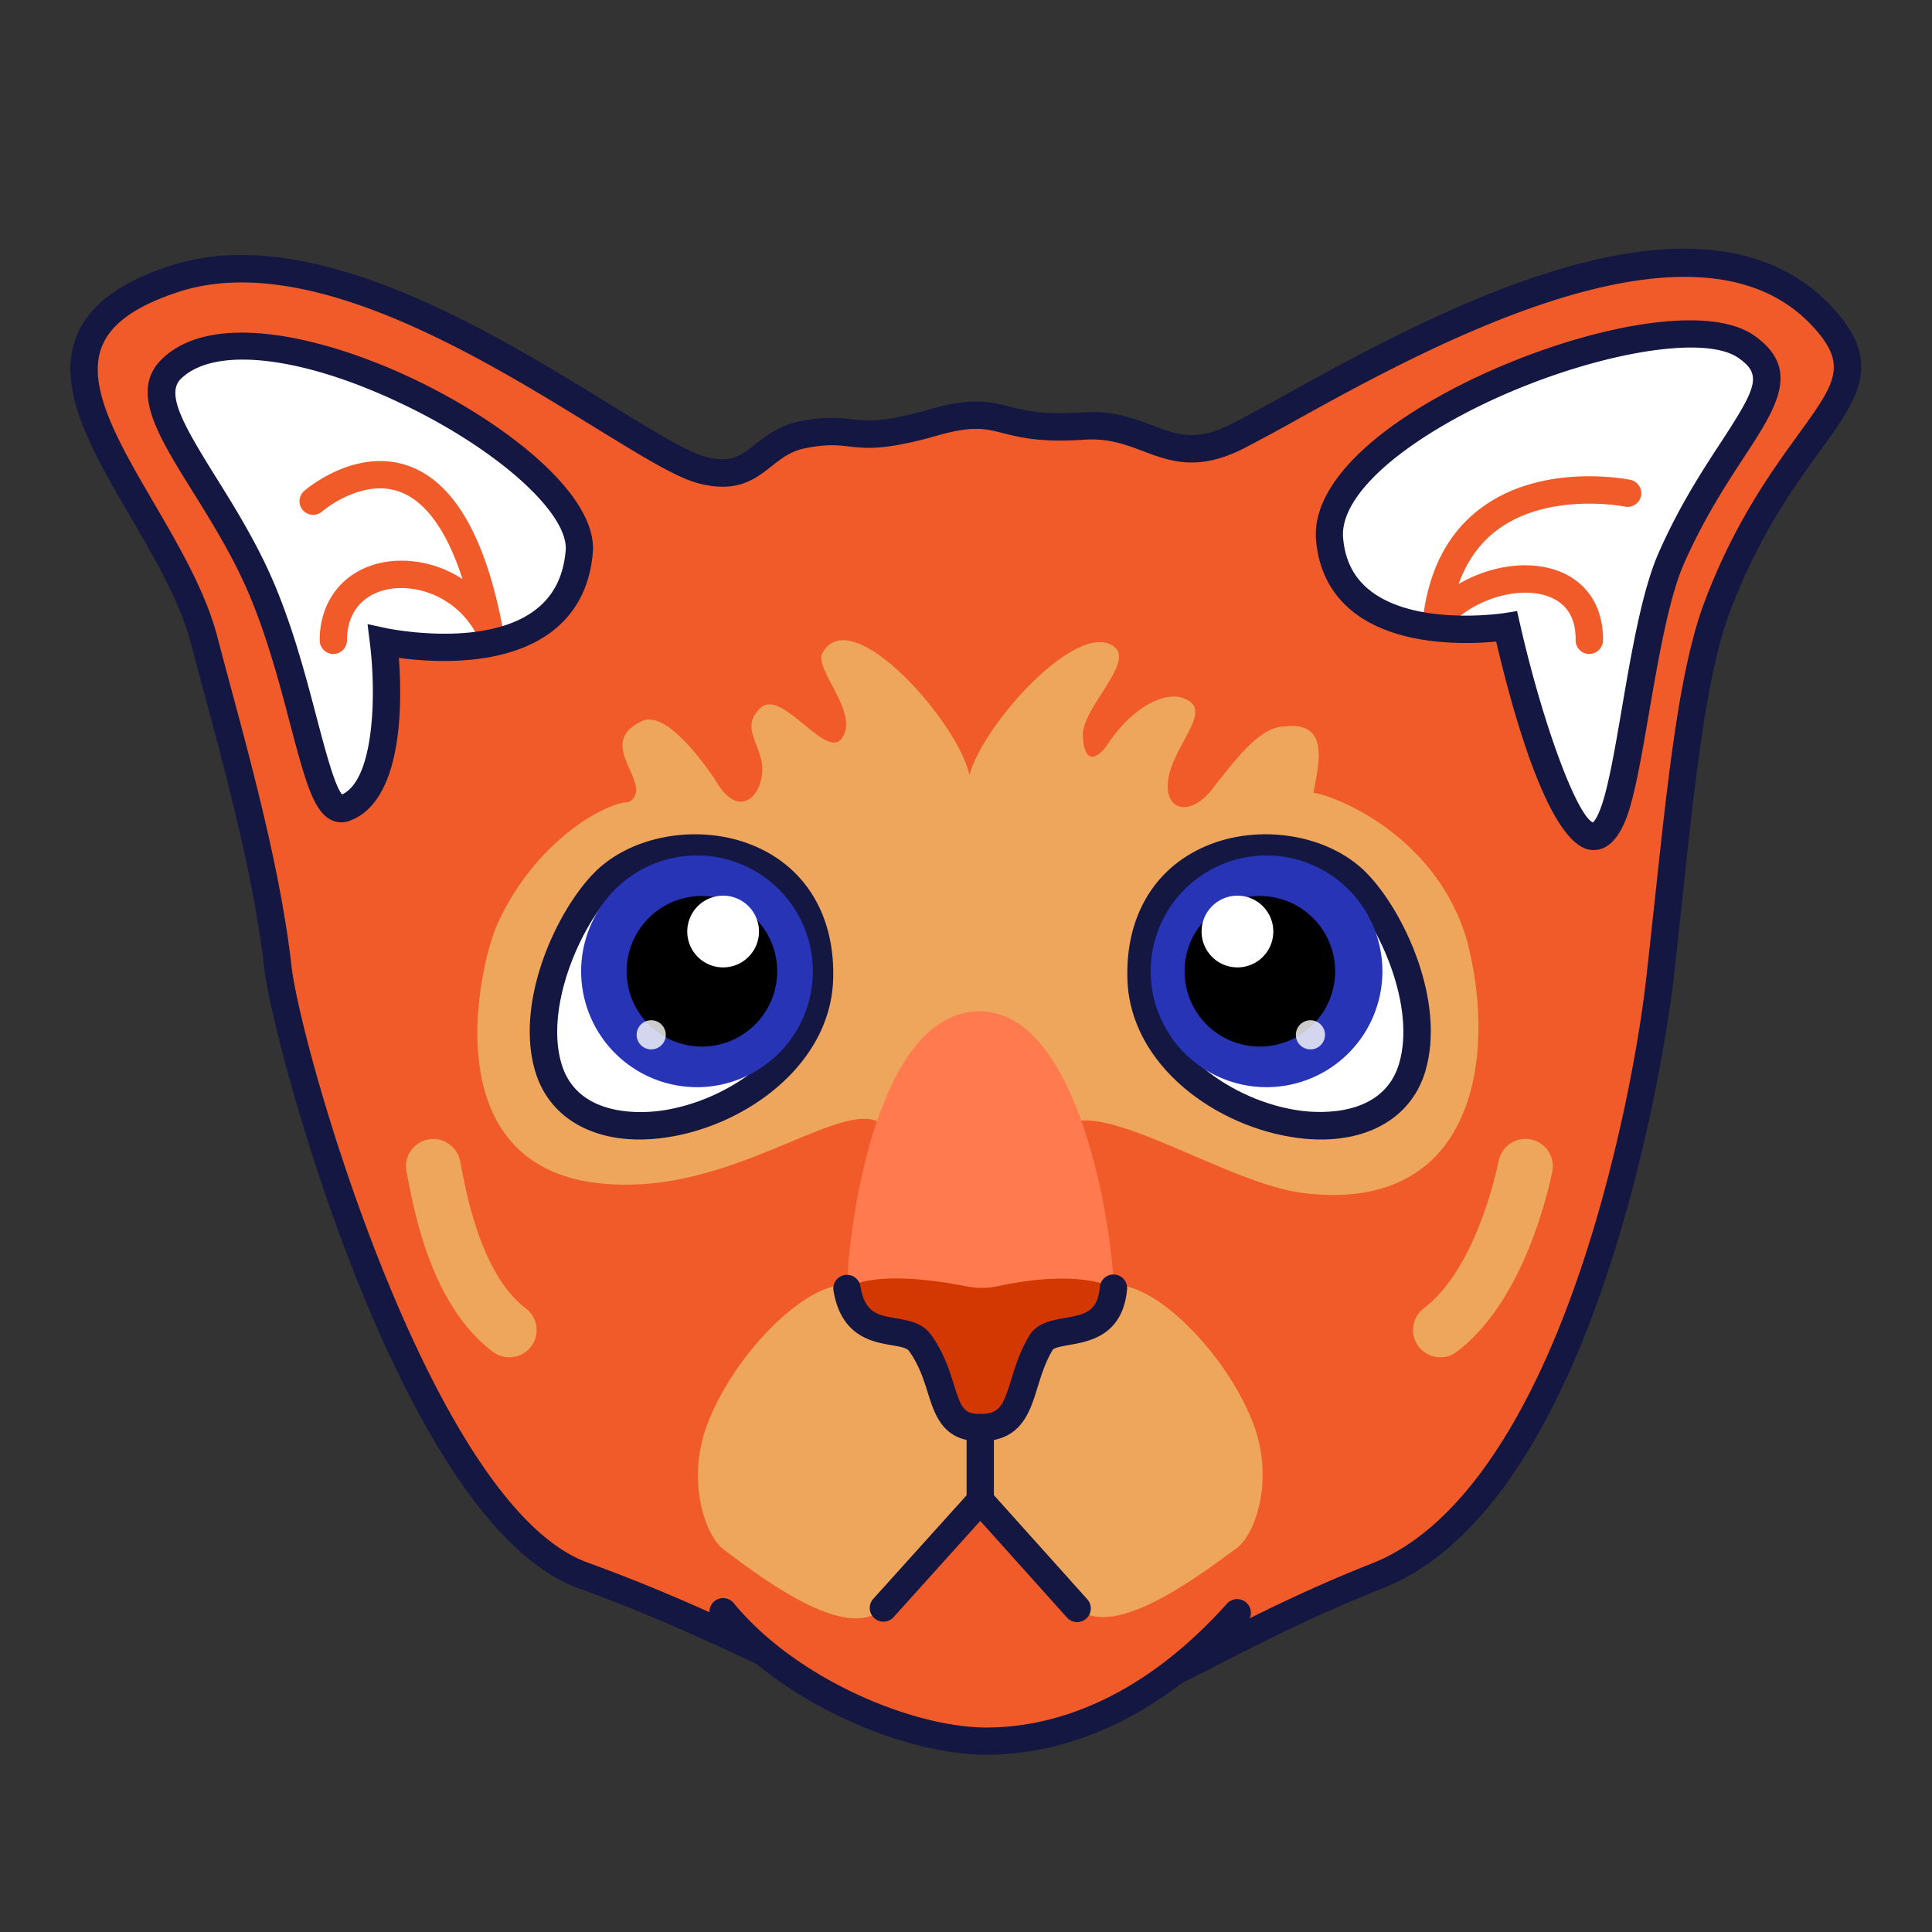 <svg width="100" height="100" fill="none" xmlns="http://www.w3.org/2000/svg"><rect width="100%" height="100%" fill="#333333" stroke="none"/><path fill-rule="evenodd" clip-rule="evenodd" d="M36.346 24.337c2.793.726 2.916-1.394 5.243-1.837 2.906-.556 2.345.622 6.731-.631 3.74-1.07 3.147.5 7.735.184 3.43-.236 4.442 2.317 7.97.546 5.37-2.694 22.781-14.15 30.252-6.265 3.981 4.202-1.724 5.332-5.393 15.098-1.526 4.06-2.082 11.503-2.977 19.398-.716 6.303-4.589 26.776-14.59 30.737-9.77 3.868-13.152 7.613-20.27 7.613-6.01 0-10.655-3.924-20.877-7.636-8.654-3.142-15.32-27.355-15.78-31.467-.637-5.667-2.653-12.465-3.817-16.93-1.931-7.401-12.021-15.334-1.493-18.72 9.61-3.1 23.492 8.926 27.266 9.91z" fill="#F05B29"/><path d="M51.043 89.882c-3.872 0-7.076-1.503-11.513-3.585-2.685-1.258-5.728-2.685-9.605-4.098-9.214-3.35-15.823-28.321-16.243-32.057-.522-4.649-1.973-10.033-3.137-14.358-.236-.88-.461-1.71-.66-2.473-.565-2.157-1.874-4.404-3.141-6.576C4.77 23.353 2.909 20.16 3.94 17.46c.626-1.64 2.237-2.855 4.918-3.717 7.25-2.332 16.525 3.382 22.667 7.16 2.172 1.338 4.052 2.492 4.999 2.742 1.314.344 1.804-.047 2.553-.636.56-.443 1.262-.999 2.379-1.21 1.314-.25 1.987-.175 2.642-.1.825.095 1.597.18 4.028-.513 2.2-.627 3.09-.4 4.126-.141.82.207 1.748.438 3.75.301 1.569-.108 2.676.306 3.65.674 1.31.49 2.253.848 4.052-.057a86.267 86.267 0 002.662-1.437C73.899 16.357 87.918 8.6 94.78 15.844c2.751 2.906 1.418 4.744-.598 7.528-1.338 1.85-3.175 4.385-4.645 8.3-1.22 3.245-1.804 8.7-2.477 15.013-.147 1.38-.297 2.788-.462 4.216-.028.264-3.156 26.61-15.032 31.312-3.457 1.37-6.095 2.713-8.422 3.905-4.268 2.186-7.359 3.764-12.102 3.764zM12.505 14.619c-1.117 0-2.19.146-3.218.476-2.247.725-3.566 1.663-4.027 2.878-.792 2.068.904 4.98 2.704 8.06 1.314 2.257 2.675 4.588 3.288 6.934.197.759.419 1.583.654 2.46 1.178 4.37 2.643 9.812 3.18 14.565.48 4.296 7.264 27.958 15.32 30.883 3.938 1.432 7.009 2.873 9.722 4.145 4.273 2.002 7.358 3.449 10.91 3.449 4.405 0 7.368-1.513 11.466-3.604 2.355-1.201 5.026-2.567 8.545-3.957 4.042-1.602 7.627-6.468 10.368-14.07 2.101-5.823 3.345-12.305 3.778-16.088.16-1.422.311-2.831.462-4.206.688-6.412 1.276-11.947 2.558-15.362 1.54-4.098 3.439-6.717 4.823-8.635 1.993-2.75 2.662-3.674.716-5.728-6.11-6.449-20.02 1.248-26.704 4.946a89.019 89.019 0 01-2.714 1.465c-2.35 1.183-3.792.641-5.181.118-.924-.348-1.795-.674-3.058-.589-2.223.156-3.316-.122-4.192-.344-.942-.235-1.56-.39-3.397.132-2.699.768-3.65.665-4.574.56-.598-.065-1.116-.126-2.218.086-.778.15-1.258.527-1.772.932-.838.665-1.785 1.413-3.782.895-1.154-.301-2.926-1.394-5.385-2.906-5.002-3.08-12.167-7.495-18.272-7.495z" fill="#131741"/><path fill-rule="evenodd" clip-rule="evenodd" d="M75.948 48.739c-1.568-5.484-6.807-7.542-7.96-7.707.164-1.126 1.022-3.76-1.522-3.43-1.32 0-2.704 1.989-3.529 2.982-1.319 1.95-3.024 1.385-2.34-.796.65-1.841 2.26-3.26.414-3.721-1.32-.165-2.84 1.126-3.708 2.506-.49.674-1.196 1.088-1.257-.537 0-1.456 2.741-3.787 1.592-4.588-1.922-1.348-6.774 4.089-7.462 6.67-.494-2.577-6.077-9.059-7.612-6.317-.457.815 1.978 3.137.998 4.428-.833 1.102-3.109-2.647-4.21-1.578-1.254 1.215.527 2.134.009 3.82-.18.83-1.235 1.899-2.389-.183-.697-.994-2.53-3.543-3.759-2.959-2.534 1.202.754 3.288-.65 4.184-1.192 0-4.861 2.002-6.816 6.307-.985 2.162-3.783 14.132 7.47 13.473 5.663-.335 10.492-4.33 12.357-3.175l9.525.17c2.007-1.475 8.53 3.066 12.483 3.48 8.677.994 9.93-6.938 8.366-13.03z" fill="#EDA65B"/><path fill-rule="evenodd" clip-rule="evenodd" d="M64.053 83.447c-4.574 5.106-9.256 6.67-13.01 6.67-3.713 0-10.086-2.407-13.615-6.694" fill="#F05B29"/><path d="M51.042 90.824c-4.145 0-10.58-2.6-14.16-6.953a.705.705 0 01.1-.994.705.705 0 01.993.099c3.274 3.976 9.332 6.44 13.072 6.44 3.067 0 7.721-1.117 12.484-6.435a.708.708 0 011.055.942c-5.116 5.704-10.19 6.9-13.544 6.9z" fill="#131741"/><path fill-rule="evenodd" clip-rule="evenodd" d="M50.746 73.691s3.048-6.623 6.812-7.155c2.12-.297 5.973 3.542 7.34 7.23 1.06 2.874.056 5.653-.849 6.332-2.492 1.865-6.58 4.79-8.347 3.09-2.666-5.714-4.97-1.997-4.956-9.497zM50.731 73.691s-3.047-6.623-6.811-7.155c-2.12-.297-5.973 3.556-7.34 7.268-1.06 2.888-.056 5.686.849 6.374 2.491 1.898 6.58 4.838 8.347 3.015 2.167-4.975 4.8-2.262 4.955-9.502z" fill="#EDA65B"/><path d="M55.754 83.96a.713.713 0 01-.527-.235l-4.49-5.003-4.484 4.98a.703.703 0 01-.999.051.703.703 0 01-.052-.999l5.54-6.147 5.54 6.176a.708.708 0 01-.528 1.177z" fill="#131741"/><path fill-rule="evenodd" clip-rule="evenodd" d="M43.84 66.691c0-2.19 1.271-14.344 6.872-14.344 5.262 0 6.92 11.697 6.92 14.316l-6.892 2.275-6.9-2.247z" fill="#FF7B4F"/><path fill-rule="evenodd" clip-rule="evenodd" d="M43.84 66.691c.621 2.43 2.209 1.37 2.981 2.435 1.545 2.134 1.738 4.857 4.014 4.852 2.379 0 2.218-2.694 3.486-4.837.64-1.08 3.109-.024 3.311-2.478 0 0-1.658-1.027-6.006-.085a4.026 4.026 0 01-1.592.005c-5.036-.985-6.195.108-6.195.108z" fill="#D43802"/><path d="M50.73 74.6c-1.916 0-2.336-1.338-2.708-2.515-.212-.679-.457-1.446-.98-2.172-.113-.155-.508-.221-.895-.287-.975-.165-2.614-.443-3.005-2.822a.705.705 0 01.584-.81.708.708 0 01.81.584c.227 1.385.905 1.498 1.847 1.658.636.108 1.357.23 1.804.848.66.91.952 1.832 1.183 2.577.381 1.21.513 1.526 1.36 1.526h.006c1.008 0 1.191-.429 1.606-1.78.212-.688.452-1.466.923-2.257.4-.674 1.169-.81 1.847-.928 1.116-.198 1.705-.358 1.818-1.625a.707.707 0 011.408.127c-.216 2.402-1.95 2.709-2.981 2.888-.32.056-.806.14-.872.259-.386.65-.588 1.31-.786 1.95-.4 1.3-.858 2.775-2.959 2.775-.004.004-.004.004-.01.004z" fill="#131741"/><path fill-rule="evenodd" clip-rule="evenodd" d="M90.382 17.945c-3.533-3.038-22.075 4.093-21.566 9.958.513 5.926 9.167 4.527 9.167 4.527s3.038 14.476 5.53 9.653c2.144-20.624 11.188-20.421 6.869-24.138zM8.859 19.108c3.537-3.815 21.97 3.967 21.122 9.445-1.031 6.666-10.128 4.64-10.128 4.64s.48 10.684-2.807 8.24c-4.127-17.468-10.533-19.79-8.187-22.325z" fill="#fff"/><path d="M82.26 33.848h-.01a.706.706 0 01-.696-.716c.014-1.14-.452-1.898-1.39-2.252-1.583-.593-4 .16-5.271 1.654a.707.707 0 01-1.239-.542c.31-2.572 1.352-4.513 3.1-5.766 3.16-2.275 7.457-1.427 7.636-1.39a.71.71 0 01.55.834.713.713 0 01-.833.551c-.07-.014-3.891-.753-6.534 1.155-.947.683-1.639 1.639-2.072 2.85 1.62-.947 3.613-1.253 5.162-.67 1.49.561 2.328 1.87 2.309 3.59a.715.715 0 01-.712.702zM17.254 33.848a.706.706 0 01-.707-.706c0-1.998 1.173-3.524 3.062-3.986 1.328-.32 2.963-.084 4.33.82-.806-2.51-1.923-4.06-3.289-4.536-1.964-.683-3.961 1.017-3.98 1.036a.707.707 0 01-.994-.07.703.703 0 01.07-.995c.104-.094 2.629-2.251 5.361-1.31 2.346.811 3.99 3.605 4.895 8.31a.708.708 0 01-.462.801.709.709 0 01-.857-.344c-1.037-2.011-3.218-2.704-4.74-2.336-1.257.306-1.983 1.258-1.983 2.61a.706.706 0 01-.706.706z" fill="#F05B29"/><path d="M82.482 44c-.033 0-.061 0-.094-.005-2.1-.146-3.952-6.553-4.946-10.787-1.475.14-5.083.268-7.368-1.513-1.158-.904-1.818-2.162-1.955-3.73-.202-2.318 1.932-4.89 6.002-7.24 5.558-3.213 13.774-5.385 16.671-3.36 2.468 1.725 1.154 3.736-.509 6.28-.942 1.441-2.115 3.231-3.137 5.568-.773 1.766-1.314 4.918-1.795 7.697-.396 2.294-.735 4.273-1.168 5.427-.424 1.102-.994 1.663-1.7 1.663zm-3.957-12.37l.146.645c1.169 5.144 2.916 9.883 3.778 10.297.066-.06.217-.245.4-.74.387-1.026.736-3.038 1.098-5.167.49-2.86 1.046-6.1 1.894-8.027 1.07-2.44 2.28-4.287 3.25-5.77 1.861-2.85 2.12-3.482.886-4.344-2.106-1.47-9.615.226-15.154 3.425-3.52 2.035-5.45 4.183-5.304 5.893.103 1.182.565 2.077 1.413 2.737 2.379 1.856 6.891 1.159 6.939 1.154l.654-.104zM17.663 42.563c-.189 0-.377-.047-.556-.141-.876-.467-1.295-1.932-2.087-4.942-.603-2.299-1.356-5.158-2.534-7.626-.768-1.611-1.696-3.1-2.511-4.41-1.814-2.916-3.25-5.214-1.616-6.835 2.577-2.558 8.343-1.196 12.88.928 4.738 2.219 9.713 6.011 9.444 9.082-.155 1.781-.895 3.17-2.195 4.127-2.412 1.776-6.114 1.54-7.843 1.305.17 2.233.25 7.457-2.587 8.446a1.163 1.163 0 01-.395.066zm-5.102-23.95c-1.418 0-2.525.33-3.203 1-.791.786.174 2.444 1.818 5.087.839 1.343 1.786 2.869 2.586 4.55 1.235 2.591 2.007 5.522 2.624 7.877.42 1.587.928 3.542 1.32 3.994 1.667-.772 1.775-5.172 1.44-7.829l-.122-.989.975.212c.052.01 5.003 1.05 7.655-.904.97-.716 1.503-1.734 1.625-3.11.17-1.954-3.622-5.327-8.639-7.678-3.1-1.46-5.94-2.21-8.079-2.21z" fill="#131741"/><path d="M74.553 70.252a1.412 1.412 0 01-.853-2.54c2.587-1.954 3.68-6.702 3.873-7.635a1.414 1.414 0 112.77.575c-.326 1.554-1.635 6.812-4.937 9.313a1.38 1.38 0 01-.853.287zM26.36 70.252a1.41 1.41 0 01-.854-.287c-3.104-2.35-4.004-6.962-4.39-8.932-.028-.145-.052-.273-.075-.376a1.416 1.416 0 011.097-1.673c.763-.16 1.512.33 1.673 1.098.023.118.052.254.08.414.297 1.513 1.079 5.521 3.32 7.222a1.407 1.407 0 01-.853 2.534z" fill="#EDA65B"/><path fill-rule="evenodd" clip-rule="evenodd" d="M73.089 55.253c-1.776 5.983-13.807 2.337-14.038-4.569-.24-7.297 7.914-8.295 11.155-5.017 1.913 1.932 3.84 6.378 2.883 9.586z" fill="#fff"/><path d="M68.374 58.98c-.386 0-.782-.024-1.191-.08-4.226-.542-8.682-3.755-8.828-8.192-.109-3.237 1.366-5.752 4.041-6.906 2.79-1.201 6.364-.613 8.32 1.366 1.969 1.997 4.13 6.68 3.057 10.288-.67 2.233-2.685 3.524-5.399 3.524zM65.53 44.584c-.88 0-1.766.165-2.577.513-1.243.533-3.307 1.97-3.189 5.559.123 3.636 4.037 6.383 7.599 6.84.975.122 4.234.32 5.054-2.445.871-2.93-.994-7.15-2.709-8.894-1.012-1.017-2.581-1.573-4.178-1.573z" fill="#131741"/><path d="M65.478 56.271a5.997 5.997 0 100-11.993 5.997 5.997 0 000 11.993z" fill="#2634B5"/><path d="M65.148 54.17a3.896 3.896 0 100-7.791 3.896 3.896 0 000 7.791z" fill="#000"/><path d="M64.05 50.072a1.856 1.856 0 100-3.712 1.856 1.856 0 000 3.712z" fill="#fff"/><path opacity=".8" d="M67.8 54.316a.754.754 0 100-1.507.754.754 0 000 1.507z" fill="#fff"/><path fill-rule="evenodd" clip-rule="evenodd" d="M28.384 55.254c1.776 5.982 13.807 2.336 14.038-4.57.24-7.297-7.914-8.295-11.155-5.017-1.908 1.932-3.834 6.378-2.883 9.587z" fill="#fff"/><path d="M33.104 58.98c-2.713 0-4.735-1.291-5.399-3.524-1.074-3.608 1.089-8.29 3.058-10.288 1.955-1.978 5.53-2.563 8.319-1.366 2.675 1.15 4.15 3.67 4.041 6.906-.146 4.437-4.607 7.65-8.827 8.192-.405.051-.806.08-1.192.08zm2.845-14.396c-1.597 0-3.166.551-4.178 1.578-1.72 1.738-3.58 5.964-2.709 8.894.82 2.765 4.08 2.567 5.055 2.445 3.56-.457 7.476-3.204 7.598-6.84.118-3.59-1.946-5.027-3.19-5.559a6.54 6.54 0 00-2.576-.518z" fill="#131741"/><path d="M36 56.271a5.997 5.997 0 100-11.993 5.997 5.997 0 000 11.993z" fill="#2634B5"/><path d="M36.331 54.17a3.896 3.896 0 100-7.792 3.896 3.896 0 000 7.792z" fill="#000"/><path d="M37.429 50.072a1.856 1.856 0 100-3.712 1.856 1.856 0 000 3.712z" fill="#fff"/><path opacity=".8" d="M33.679 54.316a.754.754 0 100-1.507.754.754 0 000 1.507z" fill="#fff"/><path d="M50.737 78.345a.706.706 0 01-.706-.706v-3.745a.706.706 0 111.413 0v3.745c0 .39-.316.706-.707.706z" fill="#131741"/></svg>